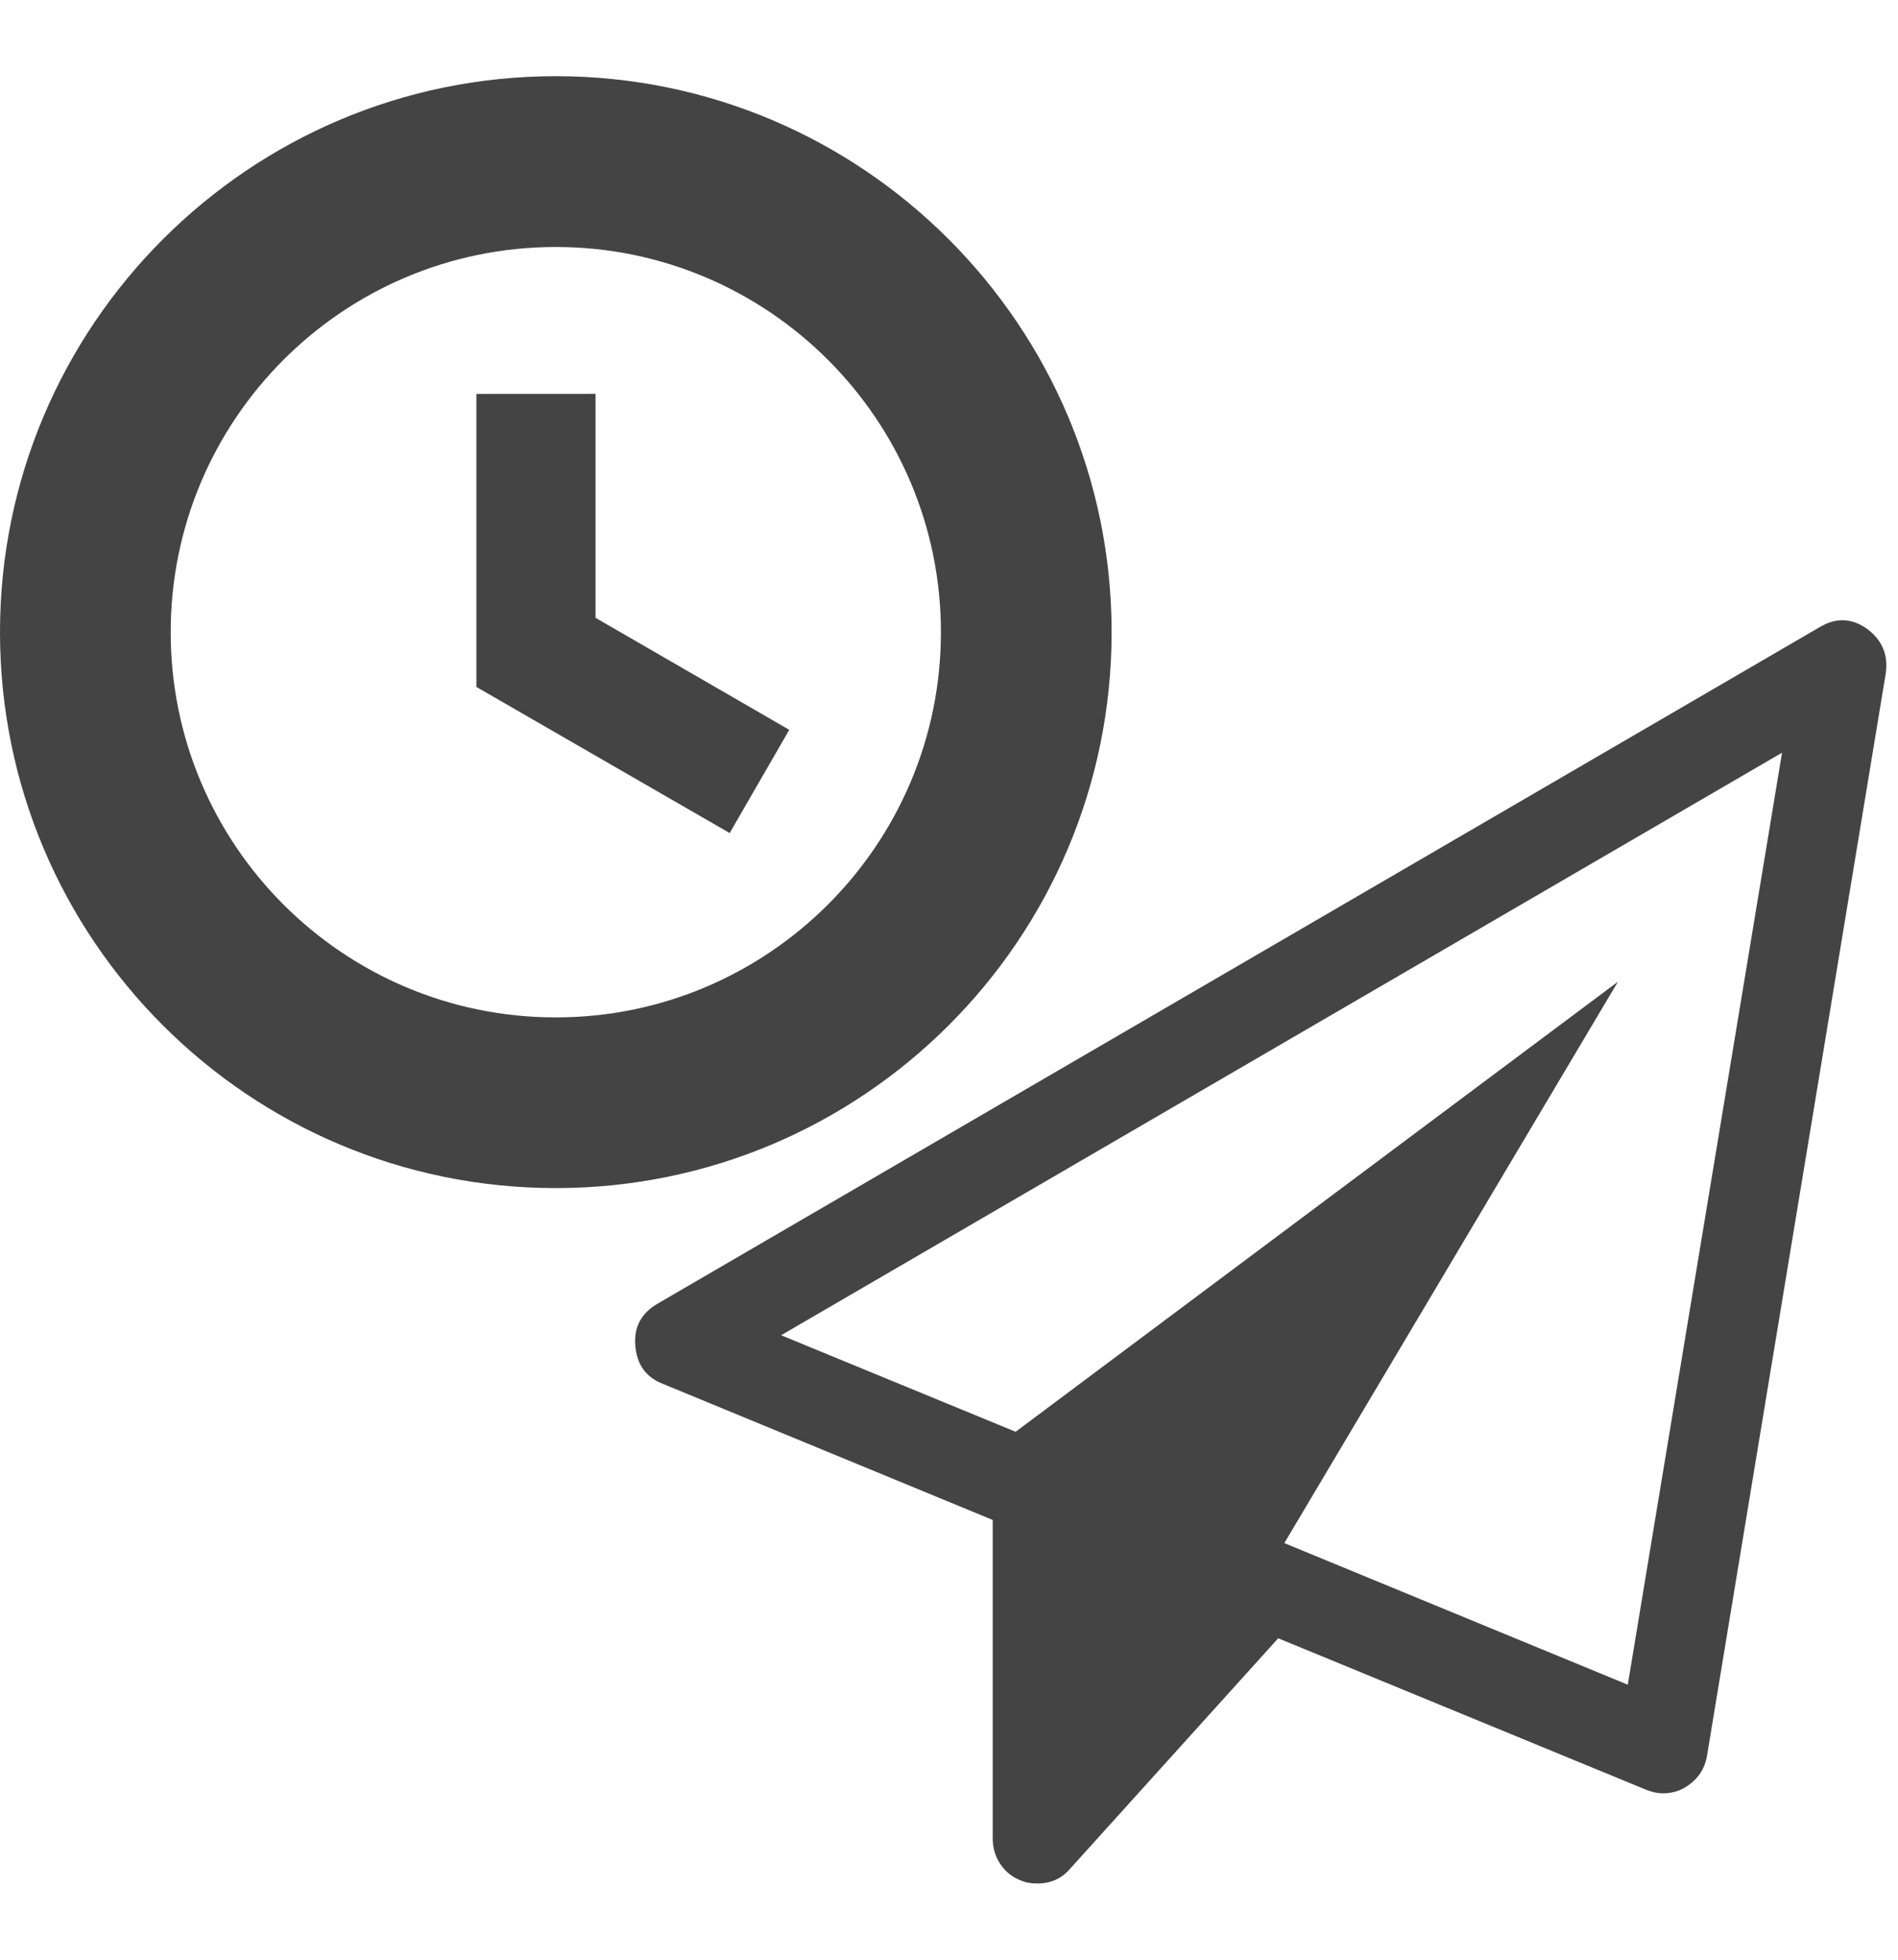 <!-- Generated by IcoMoon.io -->
<svg version="1.1" xmlns="http://www.w3.org/2000/svg" width="31" height="32" viewBox="0 0 31 32">
<title>send-later</title>
<path fill="#444" d="M-0 10.322c0 5.014 4.064 9.078 9.078 9.078 5.006 0 9.078-4.059 9.078-9.078 0-5.006-4.072-9.078-9.078-9.078s-9.078 4.072-9.078 9.078zM9.078 4.033c3.463 0 6.29 2.814 6.29 6.29s-2.827 6.29-6.29 6.29c-3.474 0-6.29-2.816-6.29-6.29s2.816-6.29 6.29-6.29zM7.781 6.432v4.785l4.137 2.386 0.973-1.686-3.164-1.829v-3.657zM30.491 10.266c0.251 0.184 0.354 0.43 0.308 0.736l-2.919 17.671c-0.038 0.222-0.16 0.395-0.365 0.518-0.106 0.061-0.224 0.092-0.354 0.092-0.084 0-0.175-0.019-0.274-0.058l-6.010-2.474-3.398 3.762c-0.137 0.161-0.316 0.242-0.536 0.242-0.106 0-0.194-0.015-0.262-0.046-0.144-0.054-0.258-0.144-0.342-0.27s-0.125-0.267-0.125-0.42v-5.2l-5.382-2.22c-0.281-0.107-0.433-0.318-0.456-0.633-0.023-0.299 0.099-0.525 0.365-0.679l18.975-11.044c0.266-0.161 0.525-0.153 0.775 0.023zM26.587 27.507l2.519-15.216-16.348 9.512 3.83 1.576 9.838-7.349-5.449 9.167 5.609 2.312z"></path>
</svg>
